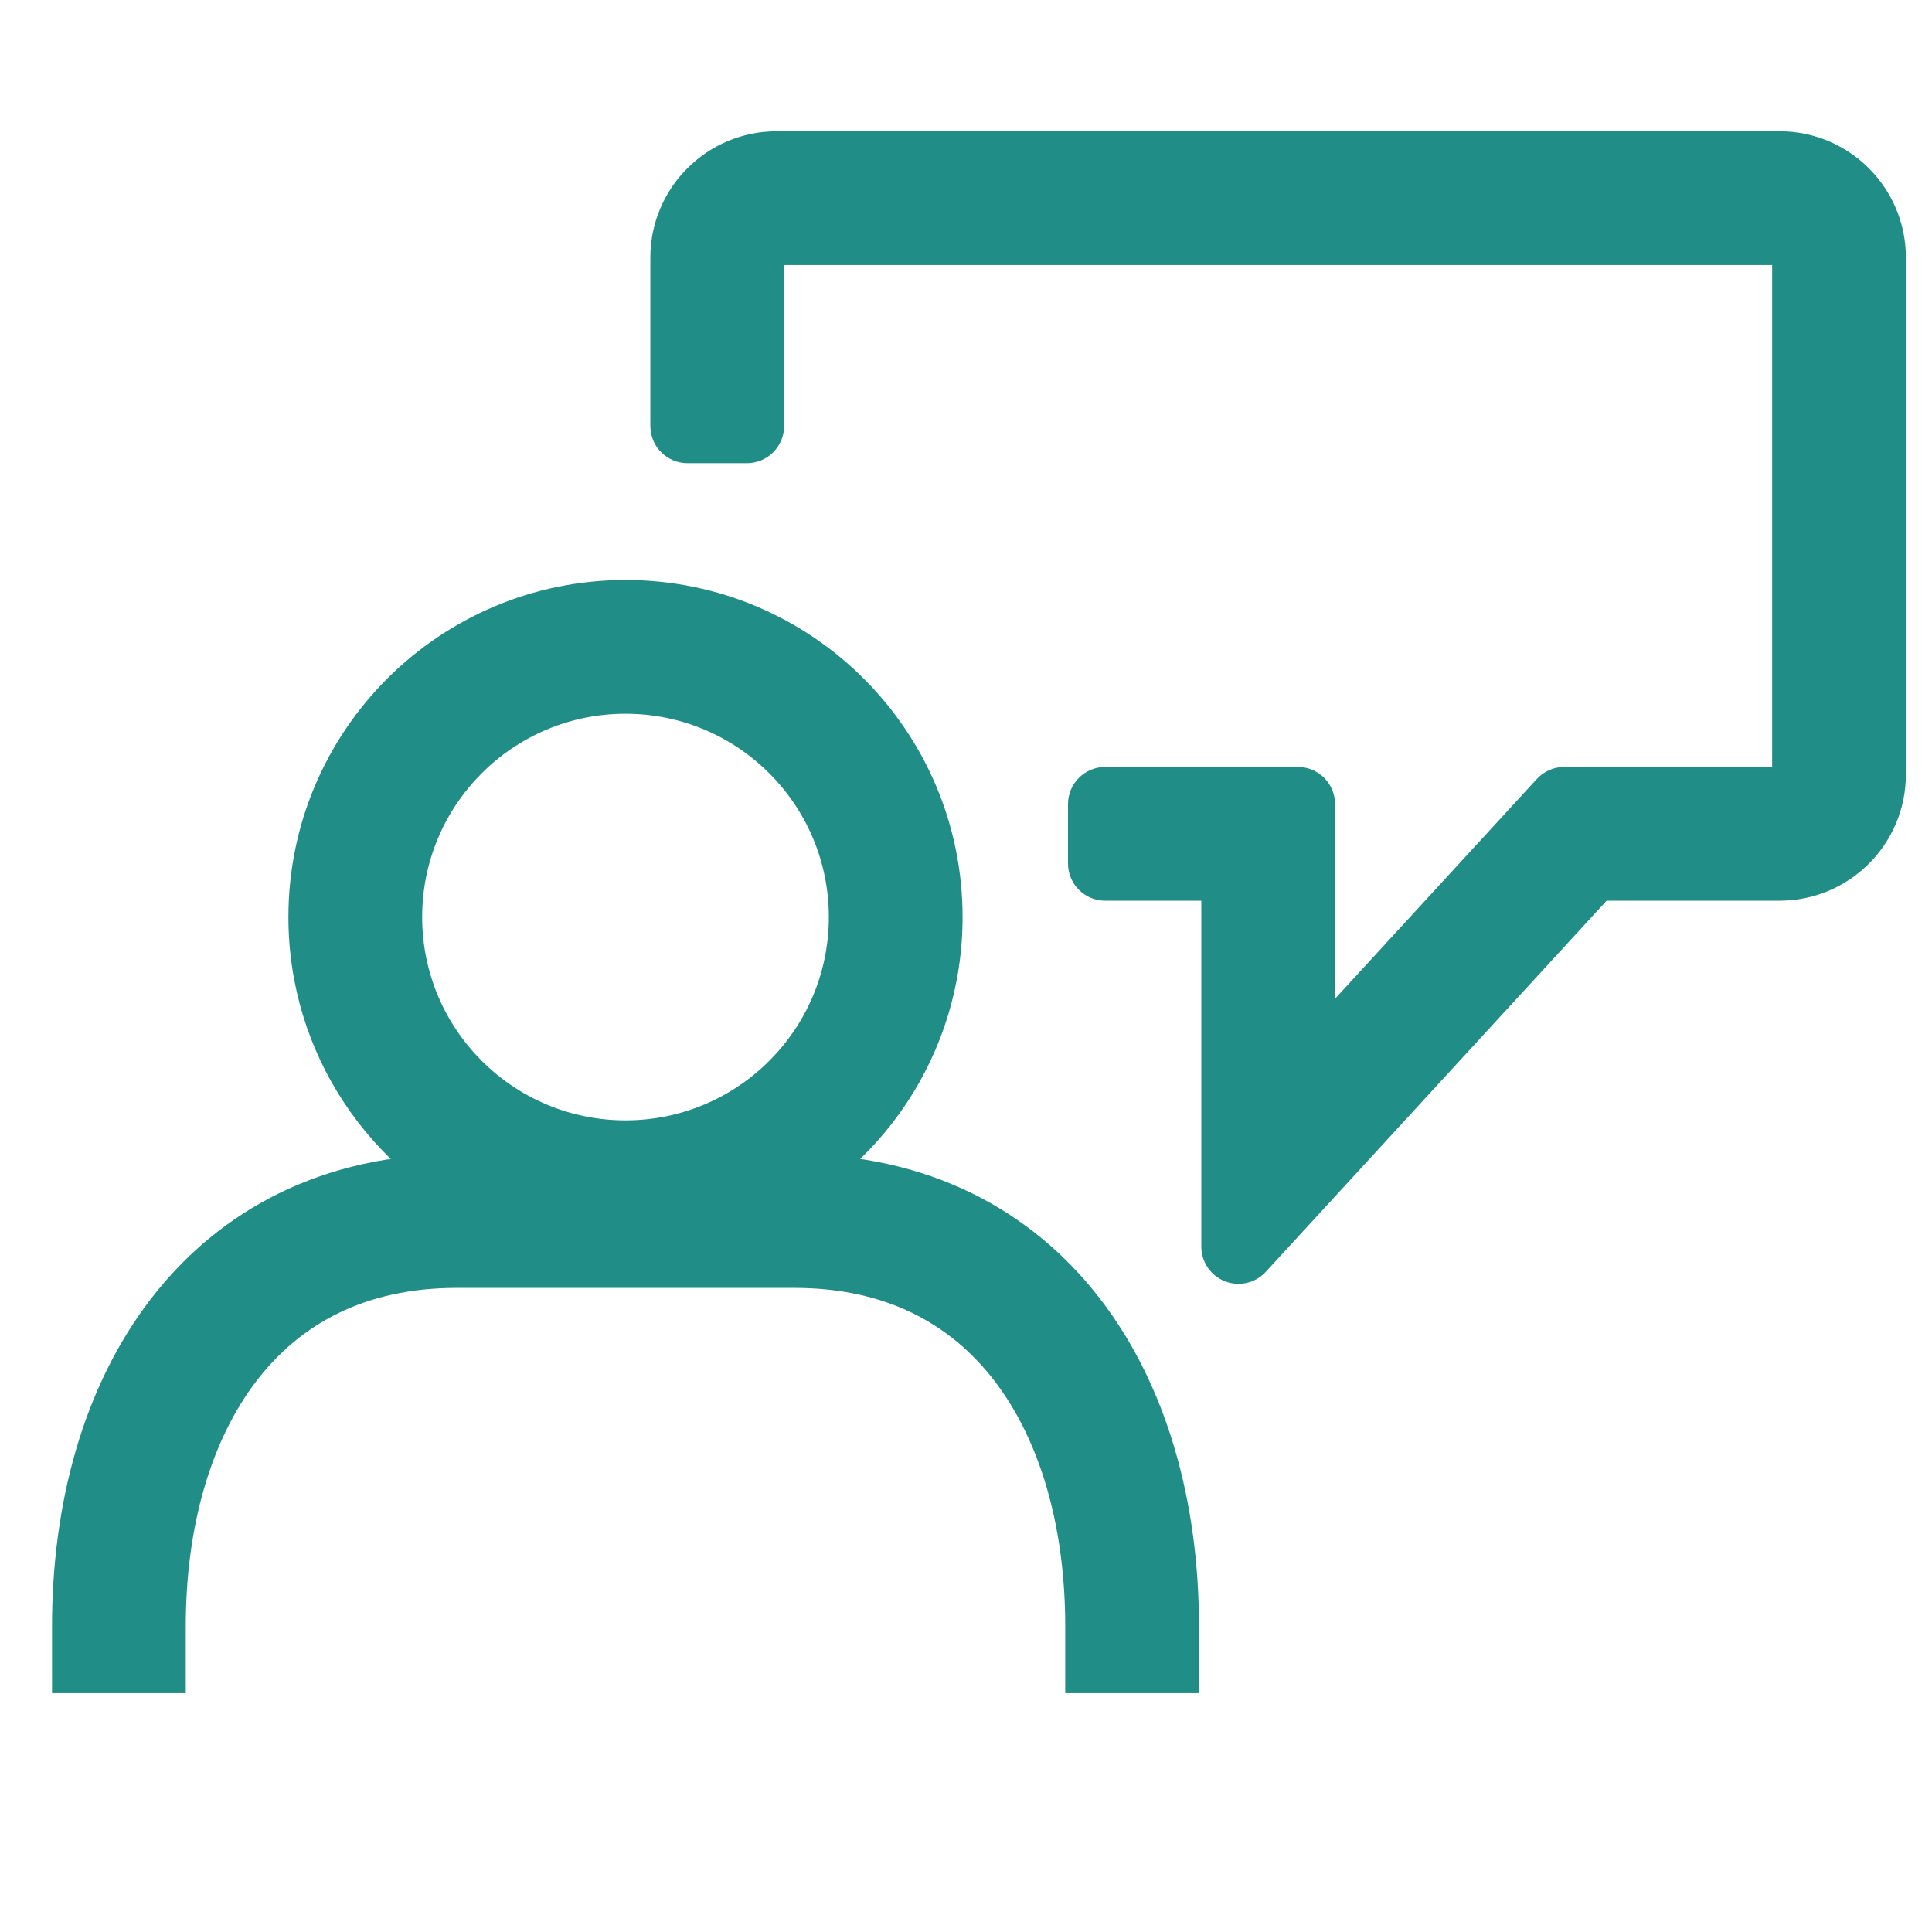 <svg width="39" height="39" viewBox="0 0 39 39" fill="none" xmlns="http://www.w3.org/2000/svg">
<path fill-rule="evenodd" clip-rule="evenodd" d="M6.572 18.512C6.572 15.168 9.283 12.458 12.627 12.458C15.97 12.458 18.681 15.168 18.681 18.512C18.681 20.982 17.202 23.106 15.081 24.048H16.036C18.477 24.048 20.359 25.047 21.614 26.678C22.856 28.291 23.453 30.477 23.453 32.829V33.429H22.253V32.829C22.253 30.663 21.701 28.759 20.663 27.41C19.64 26.081 18.113 25.248 16.036 25.248H9.218C7.141 25.248 5.614 26.081 4.59 27.41C3.552 28.759 3 30.663 3 32.829V33.429H1.8V32.829C1.8 30.477 2.398 28.291 3.639 26.678C4.895 25.047 6.777 24.048 9.218 24.048H10.172C8.051 23.106 6.572 20.982 6.572 18.512ZM12.627 13.658C9.946 13.658 7.772 15.831 7.772 18.512C7.772 21.193 9.946 23.366 12.627 23.366C15.308 23.366 17.481 21.193 17.481 18.512C17.481 15.831 15.308 13.658 12.627 13.658Z" fill="#218D87"/>
<path d="M15.081 24.048L14.777 23.363L15.081 24.798V24.048ZM21.614 26.678L21.02 27.136V27.136L21.614 26.678ZM23.453 33.429V34.179H24.203V33.429H23.453ZM22.253 33.429H21.503V34.179H22.253V33.429ZM20.663 27.41L20.069 27.868L20.663 27.41ZM4.59 27.41L5.184 27.868L4.59 27.41ZM3 33.429V34.179H3.75V33.429H3ZM1.8 33.429H1.05V34.179H1.8V33.429ZM3.639 26.678L3.045 26.221L3.045 26.221L3.639 26.678ZM10.172 24.048V24.798L10.476 23.363L10.172 24.048ZM12.627 11.708C8.869 11.708 5.822 14.754 5.822 18.512H7.322C7.322 15.583 9.697 13.208 12.627 13.208V11.708ZM19.431 18.512C19.431 14.754 16.384 11.708 12.627 11.708V13.208C15.556 13.208 17.931 15.583 17.931 18.512H19.431ZM15.386 24.733C17.767 23.676 19.431 21.289 19.431 18.512H17.931C17.931 20.675 16.636 22.537 14.777 23.363L15.386 24.733ZM16.036 23.298H15.081V24.798H16.036V23.298ZM22.209 26.221C20.808 24.401 18.704 23.298 16.036 23.298V24.798C18.249 24.798 19.909 25.693 21.02 27.136L22.209 26.221ZM24.203 32.829C24.203 30.36 23.577 27.999 22.209 26.221L21.02 27.136C22.134 28.583 22.703 30.593 22.703 32.829H24.203ZM24.203 33.429V32.829H22.703V33.429H24.203ZM22.253 34.179H23.453V32.679H22.253V34.179ZM21.503 32.829V33.429H23.003V32.829H21.503ZM20.069 27.868C20.98 29.051 21.503 30.78 21.503 32.829H23.003C23.003 30.547 22.423 28.466 21.258 26.953L20.069 27.868ZM16.036 25.998C17.885 25.998 19.191 26.726 20.069 27.868L21.258 26.953C20.089 25.434 18.34 24.498 16.036 24.498V25.998ZM9.218 25.998H16.036V24.498H9.218V25.998ZM5.184 27.868C6.063 26.726 7.368 25.998 9.218 25.998V24.498C6.913 24.498 5.164 25.434 3.996 26.953L5.184 27.868ZM3.75 32.829C3.75 30.78 4.274 29.051 5.184 27.868L3.996 26.953C2.831 28.466 2.25 30.547 2.25 32.829H3.75ZM3.75 33.429V32.829H2.25V33.429H3.75ZM1.8 34.179H3V32.679H1.8V34.179ZM1.05 32.829V33.429H2.55V32.829H1.05ZM3.045 26.221C1.676 27.999 1.05 30.36 1.05 32.829H2.55C2.55 30.593 3.119 28.583 4.233 27.136L3.045 26.221ZM9.218 23.298C6.549 23.298 4.446 24.401 3.045 26.221L4.233 27.136C5.344 25.693 7.004 24.798 9.218 24.798V23.298ZM10.172 23.298H9.218V24.798H10.172V23.298ZM5.822 18.512C5.822 21.289 7.486 23.676 9.868 24.733L10.476 23.363C8.617 22.537 7.322 20.675 7.322 18.512H5.822ZM8.522 18.512C8.522 16.245 10.36 14.408 12.627 14.408V12.908C9.532 12.908 7.022 15.417 7.022 18.512H8.522ZM12.627 22.616C10.36 22.616 8.522 20.779 8.522 18.512H7.022C7.022 21.607 9.532 24.116 12.627 24.116V22.616ZM16.731 18.512C16.731 20.779 14.893 22.616 12.627 22.616V24.116C15.722 24.116 18.231 21.607 18.231 18.512H16.731ZM12.627 14.408C14.893 14.408 16.731 16.245 16.731 18.512H18.231C18.231 15.417 15.722 12.908 12.627 12.908V14.408Z" fill="#218D87"/>
<path fill-rule="evenodd" clip-rule="evenodd" d="M13.878 5.2C13.878 4.206 14.684 3.4 15.678 3.4L35.923 3.4C36.917 3.4 37.723 4.206 37.723 5.2V15.632C37.723 16.626 36.917 17.432 35.923 17.432H32.103L26.042 24.031L25 25.166V23.626V17.432H22.909H22.309V16.232H22.909H25.6H26.2V16.832V22.085L31.397 16.426L31.575 16.232H31.839H35.923C36.254 16.232 36.523 15.963 36.523 15.632V5.2C36.523 4.869 36.254 4.6 35.923 4.6L15.678 4.6C15.347 4.6 15.078 4.869 15.078 5.2V8V8.6H13.878V8V5.2Z" fill="#218D87"/>
<path d="M15.678 3.4L15.678 4.15L15.678 3.4ZM35.923 3.4L35.923 2.65L35.923 3.4ZM32.103 17.432V16.682C31.893 16.682 31.692 16.77 31.55 16.925L32.103 17.432ZM26.042 24.031L26.594 24.539H26.594L26.042 24.031ZM25 25.166H24.25C24.25 25.475 24.44 25.753 24.728 25.865C25.016 25.977 25.343 25.901 25.552 25.673L25 25.166ZM25 17.432H25.75C25.75 17.018 25.414 16.682 25 16.682V17.432ZM22.309 17.432H21.559C21.559 17.846 21.895 18.182 22.309 18.182V17.432ZM22.309 16.232V15.482C21.895 15.482 21.559 15.818 21.559 16.232H22.309ZM26.2 16.232H26.95C26.95 15.818 26.614 15.482 26.2 15.482V16.232ZM26.2 22.085H25.45C25.45 22.394 25.64 22.672 25.928 22.784C26.216 22.896 26.543 22.82 26.752 22.593L26.2 22.085ZM31.397 16.426L31.95 16.934L31.397 16.426ZM31.575 16.232V15.482C31.365 15.482 31.165 15.57 31.023 15.725L31.575 16.232ZM35.923 4.6L35.923 5.35L35.923 4.6ZM15.678 4.6L15.678 3.85L15.678 4.6ZM15.078 8.6V9.35C15.492 9.35 15.828 9.014 15.828 8.6H15.078ZM13.878 8.6H13.128C13.128 9.014 13.464 9.35 13.878 9.35V8.6ZM15.678 2.65C14.27 2.65 13.128 3.792 13.128 5.2H14.628C14.628 4.62 15.098 4.15 15.678 4.15L15.678 2.65ZM35.923 2.65L15.678 2.65L15.678 4.15L35.923 4.15L35.923 2.65ZM38.473 5.2C38.473 3.792 37.331 2.65 35.923 2.65L35.923 4.15C36.503 4.15 36.973 4.62 36.973 5.2H38.473ZM38.473 15.632V5.2H36.973V15.632H38.473ZM35.923 18.182C37.331 18.182 38.473 17.041 38.473 15.632H36.973C36.973 16.212 36.503 16.682 35.923 16.682V18.182ZM32.103 18.182H35.923V16.682H32.103V18.182ZM26.594 24.539L32.655 17.939L31.55 16.925L25.489 23.524L26.594 24.539ZM25.552 25.673L26.594 24.539L25.489 23.524L24.448 24.659L25.552 25.673ZM24.25 23.626V25.166H25.75V23.626H24.25ZM24.25 17.432V23.626H25.75V17.432H24.25ZM22.909 18.182H25V16.682H22.909V18.182ZM22.309 18.182H22.909V16.682H22.309V18.182ZM21.559 16.232V17.432H23.059V16.232H21.559ZM22.909 15.482H22.309V16.982H22.909V15.482ZM25.6 15.482H22.909V16.982H25.6V15.482ZM26.2 15.482H25.6V16.982H26.2V15.482ZM26.95 16.832V16.232H25.45V16.832H26.95ZM26.95 22.085V16.832H25.45V22.085H26.95ZM30.845 15.919L25.648 21.578L26.752 22.593L31.95 16.934L30.845 15.919ZM31.023 15.725L30.845 15.919L31.95 16.934L32.128 16.739L31.023 15.725ZM31.839 15.482H31.575V16.982H31.839V15.482ZM35.923 15.482H31.839V16.982H35.923V15.482ZM35.773 15.632C35.773 15.549 35.84 15.482 35.923 15.482V16.982C36.668 16.982 37.273 16.378 37.273 15.632H35.773ZM35.773 5.2V15.632H37.273V5.2H35.773ZM35.923 5.35C35.84 5.35 35.773 5.283 35.773 5.2H37.273C37.273 4.455 36.668 3.85 35.923 3.85L35.923 5.35ZM15.678 5.35L35.923 5.35L35.923 3.85L15.678 3.85L15.678 5.35ZM15.828 5.2C15.828 5.283 15.761 5.35 15.678 5.35L15.678 3.85C14.932 3.85 14.328 4.454 14.328 5.2H15.828ZM15.828 8V5.2H14.328V8H15.828ZM15.828 8.6V8H14.328V8.6H15.828ZM13.878 9.35H15.078V7.85H13.878V9.35ZM13.128 8V8.6H14.628V8H13.128ZM13.128 5.2V8H14.628V5.2H13.128Z" fill="#218D87"/>
</svg>
